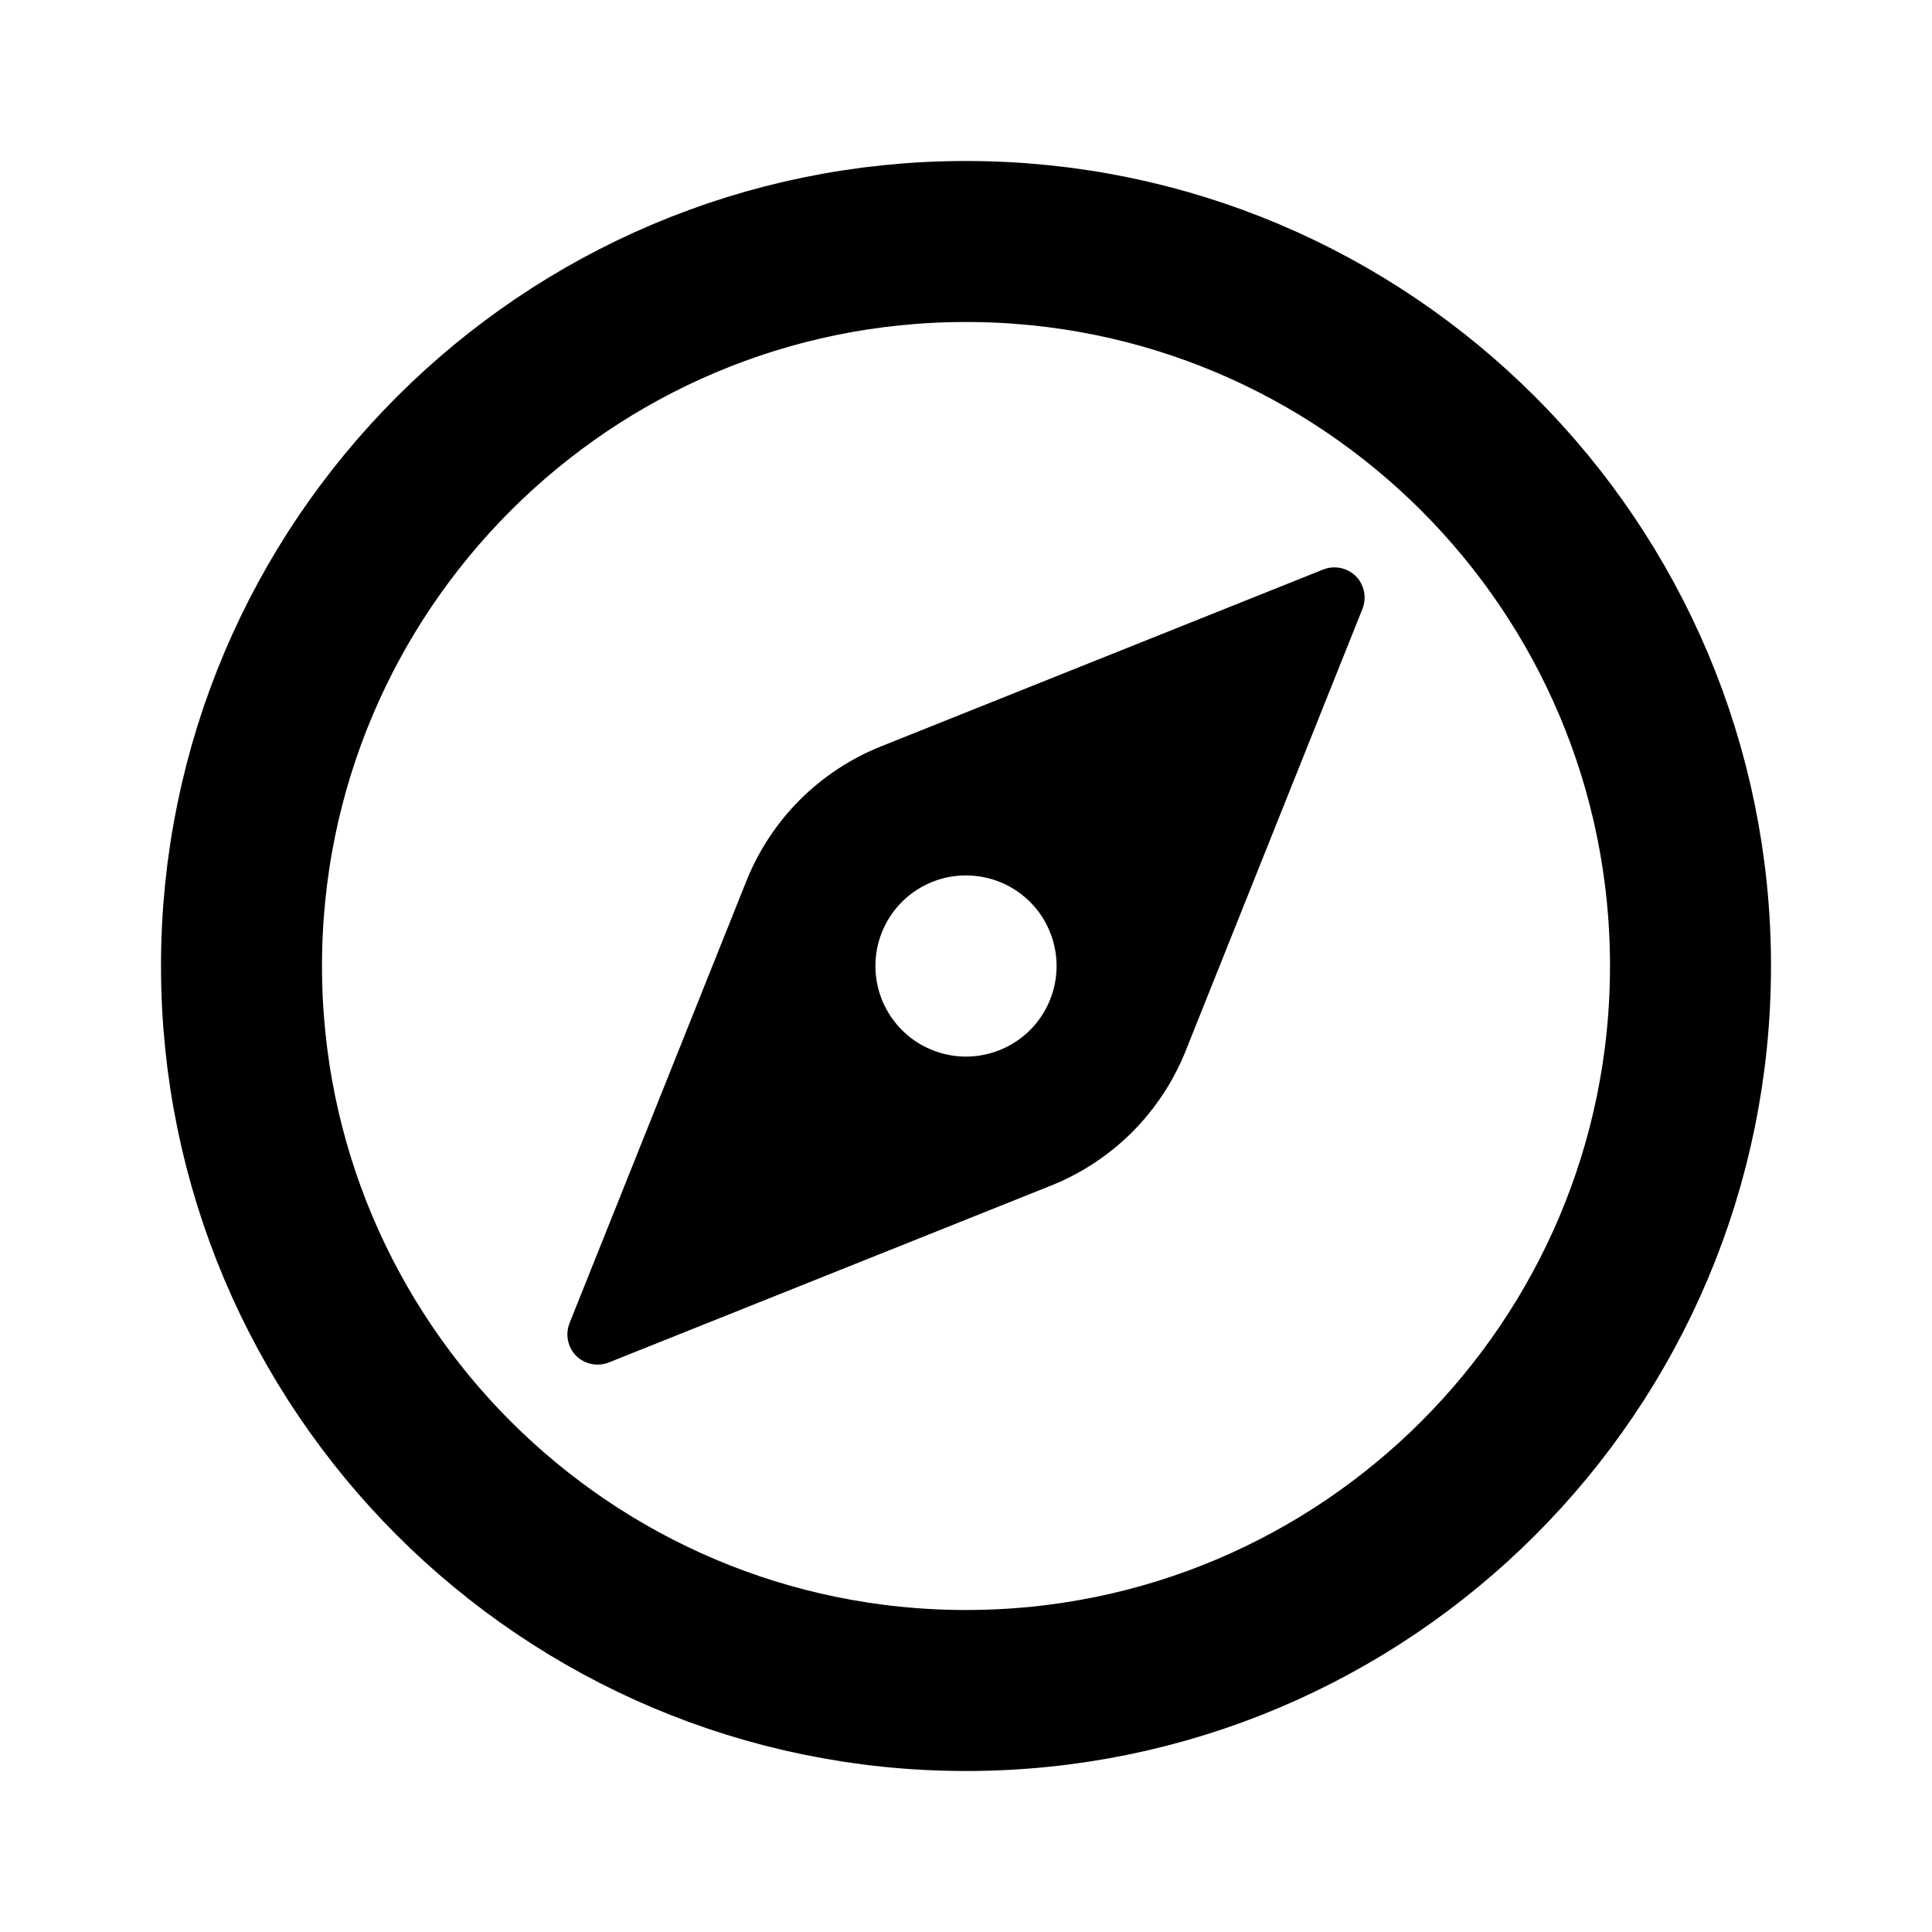 <svg width="18" height="18" viewBox="0 0 18 18" fill="none" xmlns="http://www.w3.org/2000/svg">
<path d="M15.75 9C15.75 5.273 12.727 2.25 9 2.25C5.273 2.25 2.25 5.273 2.25 9C2.25 12.727 5.273 15.75 9 15.75C12.727 15.75 15.75 12.727 15.75 9Z" stroke="black" stroke-width="1.5" stroke-miterlimit="10"/>
<path d="M12.328 5.306L8.208 6.954C7.925 7.067 7.668 7.237 7.452 7.452C7.237 7.668 7.067 7.925 6.954 8.208L5.306 12.328C5.286 12.379 5.281 12.435 5.292 12.489C5.303 12.543 5.329 12.593 5.368 12.632C5.407 12.671 5.457 12.697 5.511 12.708C5.565 12.719 5.621 12.714 5.672 12.694L9.792 11.046C10.075 10.933 10.332 10.763 10.548 10.548C10.763 10.332 10.933 10.075 11.046 9.792L12.694 5.672C12.714 5.621 12.719 5.565 12.708 5.511C12.697 5.457 12.671 5.407 12.632 5.368C12.593 5.329 12.543 5.303 12.489 5.292C12.435 5.281 12.379 5.286 12.328 5.306ZM9 9.844C8.833 9.844 8.67 9.794 8.531 9.702C8.393 9.609 8.284 9.477 8.22 9.323C8.157 9.169 8.14 8.999 8.172 8.835C8.205 8.672 8.285 8.521 8.403 8.403C8.521 8.285 8.672 8.205 8.835 8.172C8.999 8.14 9.169 8.157 9.323 8.22C9.477 8.284 9.609 8.392 9.702 8.531C9.794 8.67 9.844 8.833 9.844 9C9.844 9.224 9.755 9.438 9.597 9.597C9.438 9.755 9.224 9.844 9 9.844Z" fill="black"/>
</svg>

